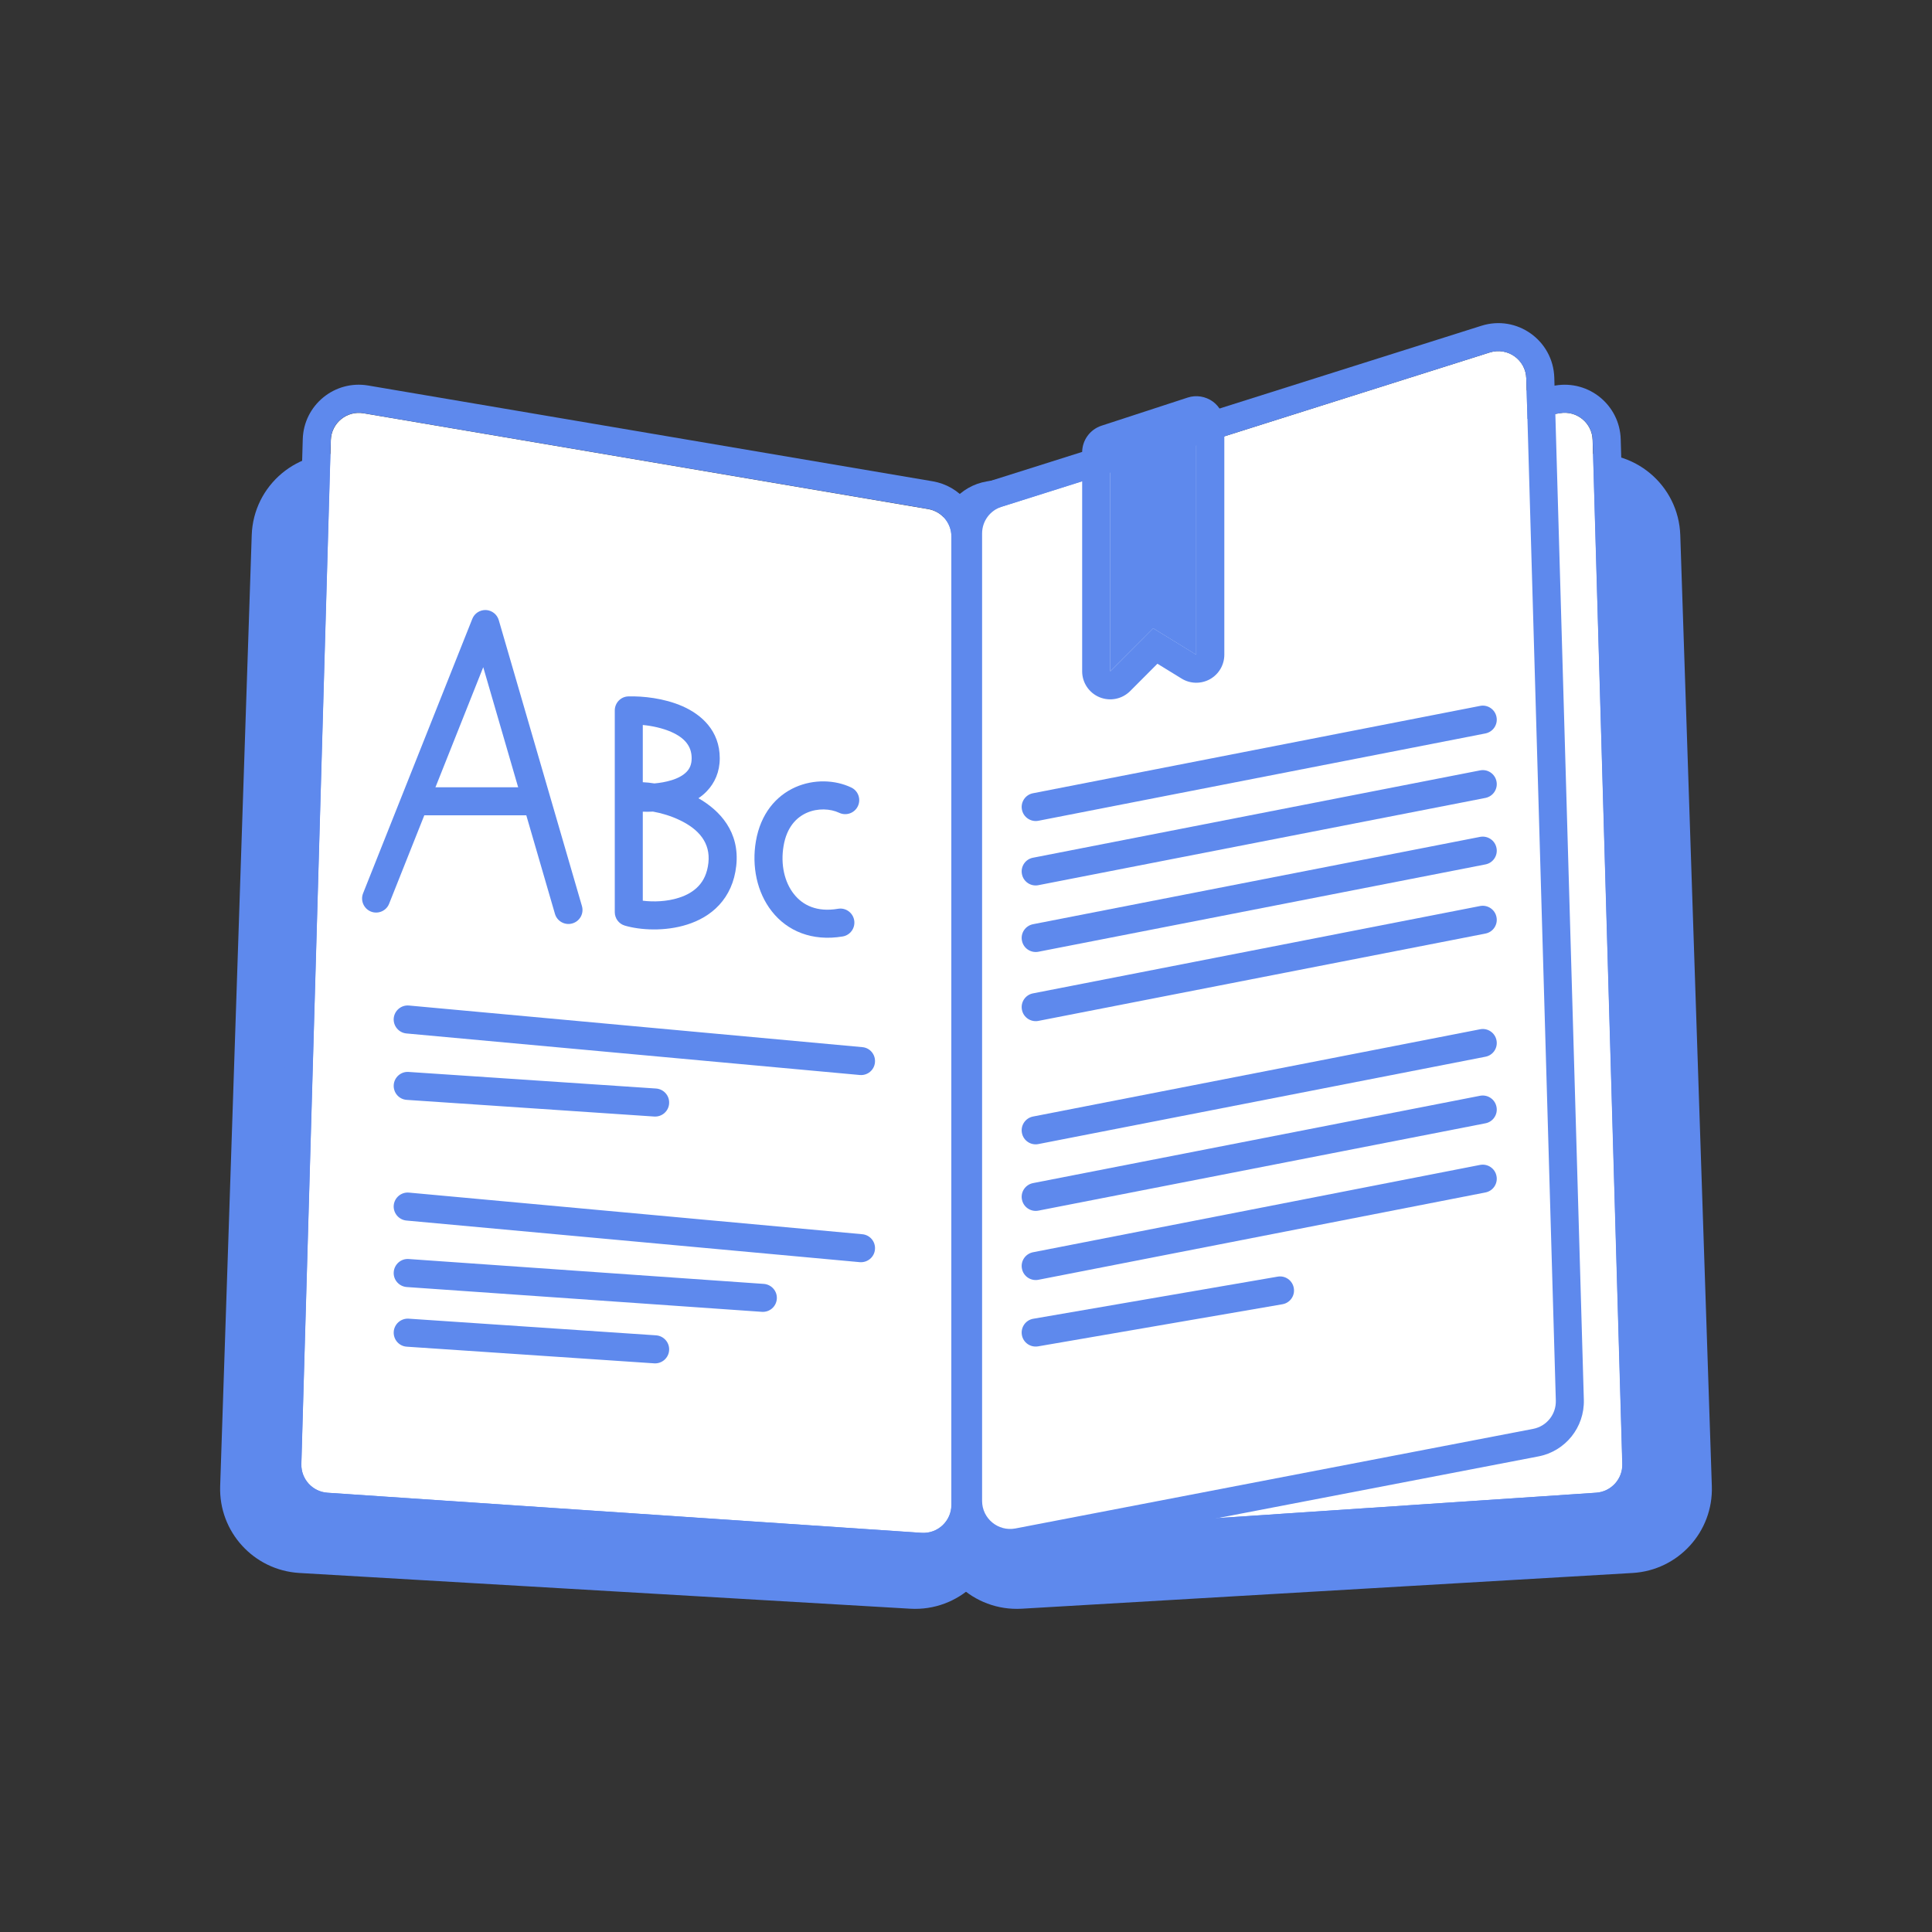 <svg width="24" height="24" viewBox="0 0 24 24" fill="none" xmlns="http://www.w3.org/2000/svg">
<rect x="0" y="0" width="24" height="24" fill="#333333" stroke="none"/>
<path d="M12.481 6.693L19.678 5.648C20.295 5.558 20.852 6.025 20.873 6.647L21.265 18.462C21.284 19.028 20.848 19.506 20.282 19.54L12.693 19.984C12.092 20.019 11.586 19.542 11.586 18.941V7.727C11.586 7.208 11.968 6.768 12.481 6.693Z" fill="#5E89ED"/>
<path d="M11.519 6.693L4.322 5.648C3.705 5.558 3.148 6.025 3.127 6.647L2.735 18.462C2.716 19.028 3.152 19.506 3.718 19.54L11.307 19.984C11.908 20.019 12.414 19.542 12.414 18.941V7.727C12.414 7.208 12.032 6.768 11.519 6.693Z" fill="#5E89ED"/>
<path d="M12.316 6.322L19.378 5.132C19.586 5.097 19.778 5.254 19.784 5.465L20.152 18.185C20.158 18.372 20.014 18.53 19.827 18.543L12.397 19.041C12.196 19.054 12.025 18.895 12.025 18.693V6.666C12.025 6.496 12.148 6.351 12.316 6.322Z" fill="white"/>
<path fill-rule="evenodd" clip-rule="evenodd" d="M19.321 4.789L12.259 5.98C11.924 6.036 11.678 6.326 11.678 6.667V18.694C11.678 19.097 12.019 19.416 12.421 19.389L19.852 18.891C20.226 18.866 20.512 18.55 20.502 18.176L20.133 5.456C20.121 5.033 19.738 4.719 19.321 4.789ZM19.379 5.133L12.317 6.323C12.149 6.351 12.027 6.496 12.027 6.667V18.694C12.027 18.895 12.197 19.055 12.398 19.041L19.829 18.543C20.015 18.531 20.159 18.373 20.154 18.186L19.785 5.466C19.779 5.255 19.588 5.097 19.379 5.133Z" fill="#5E89ED"/>
<path d="M12.444 6.294L18.507 4.378C18.728 4.308 18.954 4.469 18.96 4.7L19.328 17.397C19.333 17.568 19.213 17.717 19.046 17.75L12.615 18.986C12.4 19.027 12.201 18.863 12.201 18.644V6.626C12.201 6.474 12.299 6.34 12.444 6.294Z" fill="white"/>
<path fill-rule="evenodd" clip-rule="evenodd" d="M18.402 4.047L12.338 5.963C12.049 6.055 11.852 6.323 11.852 6.627V18.645C11.852 19.082 12.25 19.412 12.68 19.329L19.111 18.092C19.446 18.028 19.685 17.73 19.675 17.388L19.308 4.691C19.294 4.228 18.843 3.907 18.402 4.047ZM18.506 4.379L12.443 6.295C12.298 6.341 12.2 6.475 12.2 6.627V18.645C12.2 18.863 12.399 19.028 12.614 18.987L19.045 17.75C19.213 17.718 19.332 17.569 19.327 17.398L18.96 4.701C18.953 4.47 18.727 4.309 18.506 4.379Z" fill="#5E89ED"/>
<path d="M13.791 5.621L14.86 5.271V8.134L14.326 7.806L13.791 8.341V5.621Z" fill="#5E89ED"/>
<path fill-rule="evenodd" clip-rule="evenodd" d="M13.443 5.619C13.443 5.469 13.54 5.335 13.684 5.288L14.753 4.939C14.859 4.904 14.975 4.923 15.066 4.988C15.156 5.054 15.209 5.159 15.209 5.27V8.133C15.209 8.259 15.141 8.375 15.031 8.437C14.921 8.498 14.786 8.496 14.679 8.43L14.378 8.245L14.038 8.586C13.938 8.685 13.789 8.715 13.658 8.661C13.528 8.607 13.443 8.48 13.443 8.34V5.619ZM14.861 8.133L14.326 7.805L13.792 8.34V5.619L14.861 5.27V8.133Z" fill="#5E89ED"/>
<path d="M11.53 6.324L4.517 5.134C4.308 5.098 4.116 5.256 4.11 5.467L3.744 18.187C3.739 18.374 3.882 18.532 4.069 18.544L11.448 19.042C11.649 19.056 11.82 18.896 11.82 18.695V6.667C11.82 6.497 11.697 6.352 11.53 6.324Z" fill="white"/>
<path fill-rule="evenodd" clip-rule="evenodd" d="M4.574 4.789L11.587 5.979C11.922 6.036 12.167 6.326 12.167 6.666V18.693C12.167 19.096 11.825 19.416 11.423 19.388L4.044 18.891C3.671 18.865 3.384 18.55 3.395 18.175L3.761 5.456C3.773 5.033 4.156 4.718 4.574 4.789ZM4.515 5.133L11.528 6.322C11.696 6.351 11.818 6.496 11.818 6.666V18.693C11.818 18.895 11.648 19.054 11.447 19.041L4.068 18.543C3.881 18.53 3.738 18.373 3.743 18.186L4.109 5.466C4.115 5.255 4.307 5.097 4.515 5.133Z" fill="#5E89ED"/>
<path fill-rule="evenodd" clip-rule="evenodd" d="M9.88 9.779C10.11 9.677 10.373 9.687 10.573 9.782C10.661 9.823 10.698 9.926 10.657 10.014C10.616 10.101 10.512 10.138 10.425 10.097C10.315 10.045 10.158 10.037 10.022 10.097C9.893 10.154 9.773 10.276 9.734 10.508C9.694 10.739 9.746 10.96 9.862 11.106C9.971 11.245 10.148 11.334 10.411 11.289C10.505 11.273 10.595 11.337 10.611 11.432C10.627 11.527 10.563 11.617 10.469 11.633C10.087 11.697 9.779 11.565 9.588 11.321C9.402 11.085 9.337 10.76 9.39 10.45C9.449 10.106 9.642 9.885 9.88 9.779Z" fill="#5E89ED"/>
<path fill-rule="evenodd" clip-rule="evenodd" d="M18.59 8.906C18.572 8.812 18.48 8.75 18.386 8.769L12.832 9.854C12.738 9.872 12.676 9.964 12.695 10.058C12.713 10.152 12.805 10.214 12.899 10.196L18.453 9.111C18.547 9.092 18.609 9.001 18.59 8.906Z" fill="#5E89ED"/>
<path fill-rule="evenodd" clip-rule="evenodd" d="M18.59 9.707C18.572 9.613 18.48 9.551 18.386 9.57L12.832 10.655C12.738 10.673 12.676 10.764 12.695 10.859C12.713 10.953 12.805 11.015 12.899 10.996L18.453 9.912C18.547 9.893 18.609 9.802 18.59 9.707Z" fill="#5E89ED"/>
<path fill-rule="evenodd" clip-rule="evenodd" d="M18.59 12.923C18.572 12.829 18.48 12.767 18.386 12.786L12.832 13.87C12.738 13.889 12.676 13.98 12.695 14.075C12.713 14.169 12.805 14.231 12.899 14.212L18.453 13.127C18.547 13.109 18.609 13.018 18.59 12.923Z" fill="#5E89ED"/>
<path fill-rule="evenodd" clip-rule="evenodd" d="M18.59 10.534C18.572 10.439 18.48 10.378 18.386 10.396L12.832 11.481C12.738 11.5 12.676 11.591 12.695 11.685C12.713 11.78 12.805 11.841 12.899 11.823L18.453 10.738C18.547 10.72 18.609 10.628 18.59 10.534Z" fill="#5E89ED"/>
<path fill-rule="evenodd" clip-rule="evenodd" d="M18.59 13.75C18.572 13.655 18.48 13.594 18.386 13.612L12.832 14.697C12.738 14.716 12.676 14.807 12.695 14.901C12.713 14.996 12.805 15.057 12.899 15.039L18.453 13.954C18.547 13.936 18.609 13.844 18.59 13.75Z" fill="#5E89ED"/>
<path fill-rule="evenodd" clip-rule="evenodd" d="M18.59 11.393C18.572 11.298 18.48 11.237 18.386 11.255L12.832 12.34C12.738 12.358 12.676 12.45 12.695 12.544C12.713 12.639 12.805 12.7 12.899 12.682L18.453 11.597C18.547 11.579 18.609 11.487 18.59 11.393Z" fill="#5E89ED"/>
<path fill-rule="evenodd" clip-rule="evenodd" d="M18.59 14.609C18.572 14.514 18.48 14.453 18.386 14.471L12.832 15.556C12.738 15.575 12.676 15.666 12.695 15.76C12.713 15.855 12.805 15.916 12.899 15.898L18.453 14.813C18.547 14.795 18.609 14.703 18.59 14.609Z" fill="#5E89ED"/>
<path fill-rule="evenodd" clip-rule="evenodd" d="M16.072 16.001C16.056 15.906 15.966 15.842 15.871 15.859L12.836 16.382C12.741 16.398 12.678 16.488 12.694 16.583C12.71 16.678 12.8 16.741 12.895 16.725L15.93 16.202C16.025 16.186 16.089 16.096 16.072 16.001Z" fill="#5E89ED"/>
<path fill-rule="evenodd" clip-rule="evenodd" d="M4.891 12.649C4.9 12.553 4.985 12.482 5.081 12.491L10.712 13.008C10.808 13.016 10.878 13.101 10.869 13.197C10.861 13.293 10.776 13.363 10.68 13.354L5.049 12.838C4.953 12.829 4.883 12.744 4.891 12.649Z" fill="#5E89ED"/>
<path fill-rule="evenodd" clip-rule="evenodd" d="M4.891 14.973C4.9 14.877 4.985 14.806 5.081 14.815L10.712 15.332C10.808 15.341 10.878 15.425 10.869 15.521C10.861 15.617 10.776 15.687 10.68 15.679L5.049 15.162C4.953 15.153 4.883 15.068 4.891 14.973Z" fill="#5E89ED"/>
<path fill-rule="evenodd" clip-rule="evenodd" d="M4.891 13.478C4.897 13.382 4.981 13.309 5.076 13.316L8.15 13.522C8.246 13.529 8.319 13.612 8.312 13.708C8.306 13.804 8.223 13.876 8.127 13.87L5.053 13.663C4.957 13.657 4.885 13.574 4.891 13.478Z" fill="#5E89ED"/>
<path fill-rule="evenodd" clip-rule="evenodd" d="M4.891 15.802C4.898 15.706 4.981 15.633 5.077 15.64L9.488 15.949C9.584 15.956 9.657 16.039 9.65 16.135C9.643 16.231 9.56 16.303 9.464 16.296L5.053 15.988C4.957 15.981 4.884 15.898 4.891 15.802Z" fill="#5E89ED"/>
<path fill-rule="evenodd" clip-rule="evenodd" d="M4.891 16.544C4.897 16.448 4.981 16.375 5.076 16.381L8.15 16.588C8.246 16.595 8.319 16.678 8.312 16.774C8.306 16.869 8.223 16.942 8.127 16.936L5.053 16.729C4.957 16.723 4.885 16.64 4.891 16.544Z" fill="#5E89ED"/>
<path fill-rule="evenodd" clip-rule="evenodd" d="M6.037 7.578C6.111 7.582 6.175 7.632 6.196 7.704L7.229 11.255C7.256 11.348 7.203 11.444 7.11 11.471C7.018 11.498 6.921 11.445 6.894 11.353L6.003 8.288L4.834 11.226C4.799 11.316 4.697 11.359 4.608 11.324C4.519 11.288 4.475 11.187 4.51 11.098L5.867 7.688C5.894 7.619 5.962 7.575 6.037 7.578Z" fill="#5E89ED"/>
<path fill-rule="evenodd" clip-rule="evenodd" d="M6.789 9.954C6.789 10.05 6.711 10.128 6.615 10.128L5.162 10.128C5.066 10.128 4.988 10.05 4.988 9.954C4.988 9.858 5.066 9.78 5.162 9.78L6.615 9.78C6.711 9.78 6.789 9.858 6.789 9.954Z" fill="#5E89ED"/>
<path fill-rule="evenodd" clip-rule="evenodd" d="M7.985 9.006V9.717C8.031 9.719 8.08 9.724 8.129 9.732C8.197 9.726 8.271 9.714 8.342 9.692C8.424 9.667 8.488 9.631 8.529 9.588C8.567 9.549 8.592 9.498 8.592 9.419C8.592 9.267 8.503 9.165 8.338 9.092C8.228 9.044 8.1 9.017 7.985 9.006ZM8.676 9.916C8.713 9.891 8.748 9.863 8.78 9.829C8.879 9.726 8.941 9.589 8.941 9.419C8.941 9.076 8.712 8.876 8.478 8.773C8.248 8.672 7.982 8.646 7.806 8.651C7.712 8.653 7.637 8.731 7.637 8.825V11.331C7.637 11.408 7.687 11.476 7.761 11.498C7.95 11.554 8.258 11.574 8.537 11.485C8.679 11.44 8.821 11.364 8.933 11.243C9.048 11.119 9.124 10.957 9.146 10.755C9.192 10.334 8.942 10.067 8.676 9.916ZM7.985 10.083C8.024 10.085 8.067 10.084 8.112 10.082C8.216 10.101 8.338 10.136 8.45 10.191C8.679 10.302 8.827 10.468 8.8 10.718C8.786 10.849 8.739 10.941 8.678 11.006C8.616 11.073 8.531 11.122 8.431 11.153C8.282 11.201 8.115 11.205 7.985 11.189V10.083Z" fill="#5E89ED"/>
</svg>
